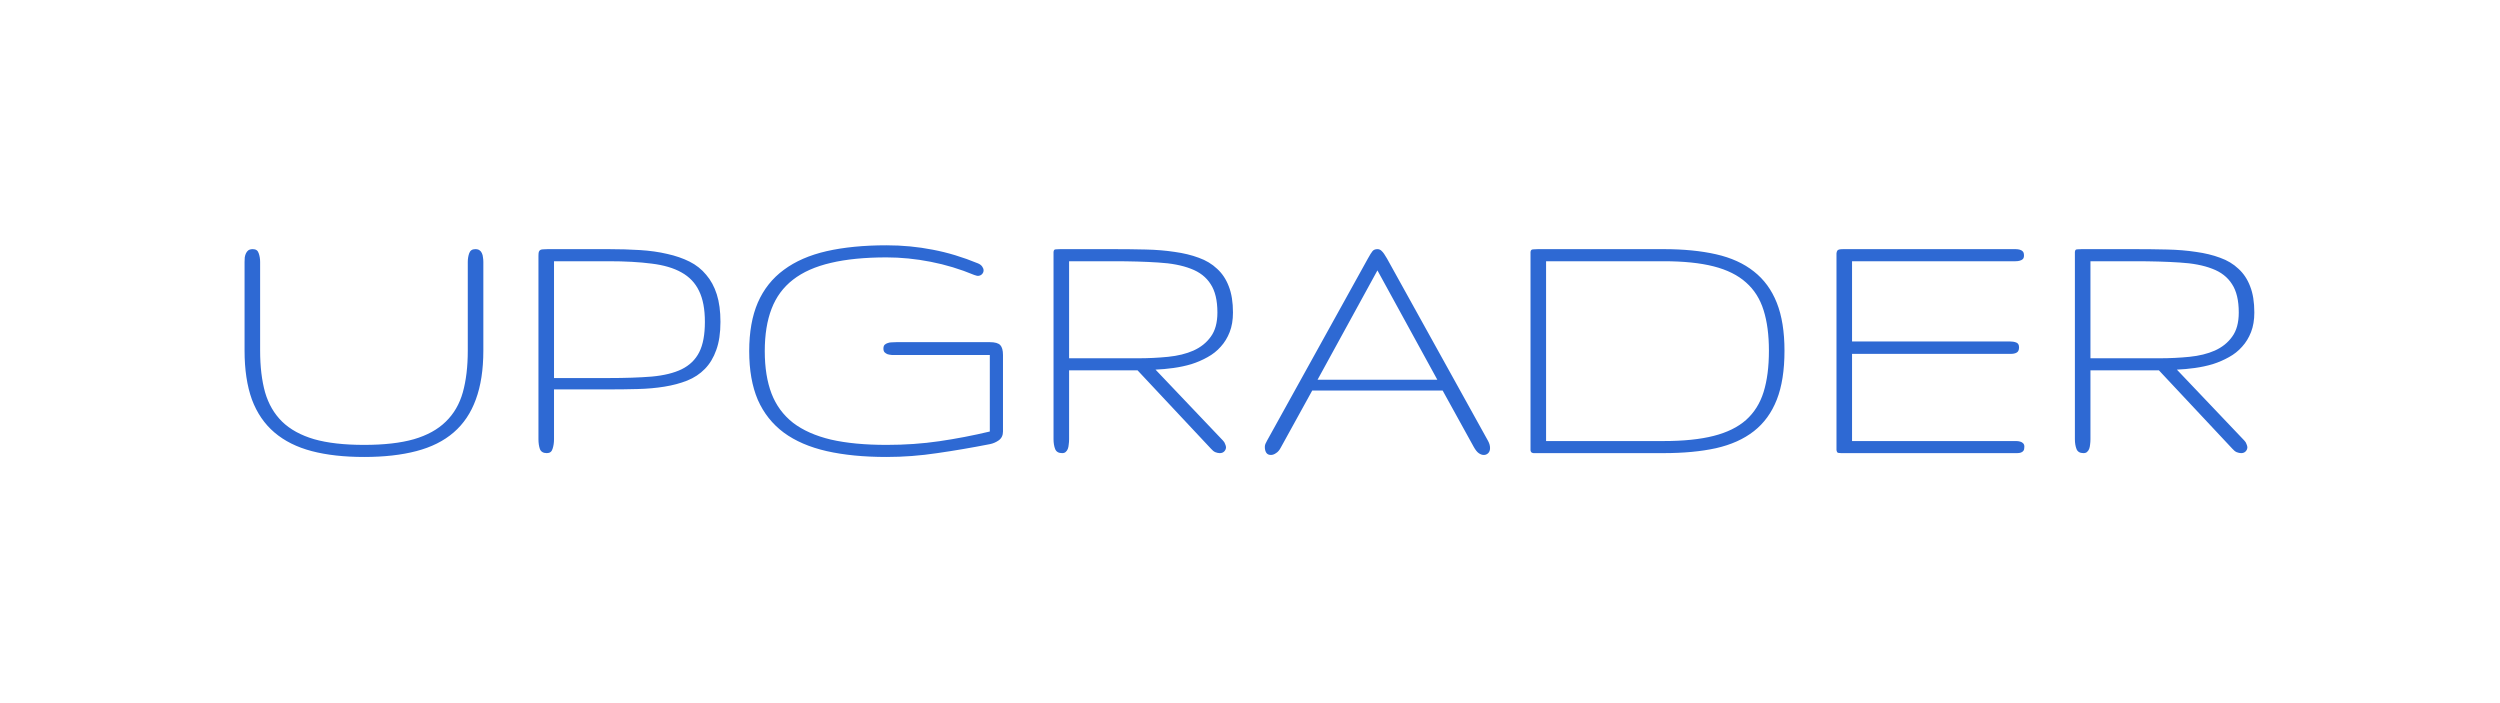 <svg width="160" height="45" viewBox="0 0 160 45" fill="none" xmlns="http://www.w3.org/2000/svg">
<g filter="url(#filter0_d_2_60)">
<path d="M23.305 28.473C24.578 28.473 25.641 28.352 26.492 28.109C27.344 27.859 28.023 27.484 28.531 26.984C29.047 26.484 29.41 25.859 29.621 25.109C29.832 24.352 29.938 23.461 29.938 22.438V16.766C29.938 16.562 29.969 16.375 30.031 16.203C30.094 16.031 30.223 15.945 30.418 15.945C30.535 15.945 30.625 15.969 30.688 16.016C30.758 16.062 30.809 16.125 30.84 16.203C30.879 16.281 30.902 16.371 30.91 16.473C30.926 16.566 30.934 16.664 30.934 16.766V22.438C30.934 23.656 30.773 24.699 30.453 25.566C30.141 26.426 29.668 27.129 29.035 27.676C28.402 28.223 27.605 28.621 26.645 28.871C25.691 29.121 24.578 29.246 23.305 29.246C22.023 29.246 20.906 29.121 19.953 28.871C19 28.621 18.203 28.223 17.562 27.676C16.922 27.129 16.441 26.426 16.121 25.566C15.809 24.699 15.652 23.656 15.652 22.438V16.766C15.652 16.664 15.656 16.566 15.664 16.473C15.68 16.371 15.707 16.281 15.746 16.203C15.785 16.125 15.836 16.062 15.898 16.016C15.969 15.969 16.062 15.945 16.18 15.945C16.375 15.945 16.5 16.031 16.555 16.203C16.617 16.375 16.648 16.562 16.648 16.766V22.438C16.648 23.461 16.754 24.352 16.965 25.109C17.184 25.859 17.547 26.484 18.055 26.984C18.57 27.484 19.254 27.859 20.105 28.109C20.957 28.352 22.023 28.473 23.305 28.473ZM46.109 20.598C46.109 21.309 46.02 21.91 45.84 22.402C45.668 22.887 45.426 23.289 45.113 23.609C44.801 23.93 44.422 24.18 43.977 24.359C43.539 24.531 43.055 24.66 42.523 24.746C41.992 24.832 41.422 24.883 40.812 24.898C40.211 24.914 39.59 24.922 38.949 24.922H35.457V28.109C35.457 28.336 35.426 28.543 35.363 28.73C35.309 28.91 35.188 29 35 29C34.773 29 34.625 28.914 34.555 28.742C34.492 28.562 34.461 28.352 34.461 28.109V16.379C34.461 16.262 34.469 16.176 34.484 16.121C34.508 16.059 34.543 16.016 34.59 15.992C34.637 15.969 34.695 15.957 34.766 15.957C34.844 15.949 34.941 15.945 35.059 15.945H38.949C39.66 15.945 40.328 15.965 40.953 16.004C41.586 16.043 42.168 16.125 42.699 16.25C43.23 16.367 43.707 16.531 44.129 16.742C44.551 16.953 44.906 17.234 45.195 17.586C45.492 17.93 45.719 18.348 45.875 18.84C46.031 19.332 46.109 19.918 46.109 20.598ZM45.113 20.598C45.113 19.785 44.988 19.125 44.738 18.617C44.496 18.109 44.121 17.715 43.613 17.434C43.113 17.152 42.477 16.965 41.703 16.871C40.93 16.77 40.012 16.719 38.949 16.719H35.457V24.195H38.949C40.012 24.195 40.93 24.164 41.703 24.102C42.484 24.031 43.125 23.875 43.625 23.633C44.133 23.383 44.508 23.02 44.75 22.543C44.992 22.066 45.113 21.418 45.113 20.598ZM56.738 28.473C57.918 28.473 59.043 28.395 60.113 28.238C61.184 28.082 62.262 27.875 63.348 27.617V22.719H57.371C57.277 22.719 57.18 22.719 57.078 22.719C56.984 22.711 56.895 22.695 56.809 22.672C56.73 22.641 56.664 22.598 56.609 22.543C56.562 22.488 56.539 22.41 56.539 22.309C56.539 22.207 56.562 22.129 56.609 22.074C56.664 22.02 56.73 21.98 56.809 21.957C56.887 21.926 56.973 21.91 57.066 21.91C57.168 21.902 57.27 21.898 57.371 21.898H63.348C63.676 21.898 63.898 21.961 64.016 22.086C64.133 22.211 64.191 22.422 64.191 22.719V27.617C64.191 27.859 64.102 28.047 63.922 28.18C63.742 28.305 63.551 28.387 63.348 28.426C62.191 28.652 61.07 28.844 59.984 29C58.898 29.164 57.816 29.246 56.738 29.246C55.285 29.246 54.008 29.121 52.906 28.871C51.812 28.621 50.898 28.227 50.164 27.688C49.43 27.141 48.875 26.441 48.5 25.59C48.133 24.73 47.949 23.691 47.949 22.473C47.949 21.254 48.133 20.219 48.5 19.367C48.875 18.508 49.43 17.809 50.164 17.27C50.898 16.723 51.812 16.324 52.906 16.074C54.008 15.824 55.285 15.699 56.738 15.699C57.754 15.699 58.738 15.793 59.691 15.98C60.645 16.16 61.613 16.453 62.598 16.859C62.723 16.914 62.812 16.984 62.867 17.07C62.922 17.148 62.949 17.227 62.949 17.305C62.949 17.398 62.914 17.48 62.844 17.551C62.773 17.621 62.684 17.656 62.574 17.656C62.543 17.656 62.469 17.637 62.352 17.598C61.453 17.223 60.523 16.941 59.562 16.754C58.602 16.566 57.66 16.473 56.738 16.473C55.348 16.473 54.16 16.59 53.176 16.824C52.191 17.051 51.383 17.41 50.75 17.902C50.125 18.387 49.668 19.008 49.379 19.766C49.09 20.516 48.945 21.418 48.945 22.473C48.945 23.527 49.09 24.434 49.379 25.191C49.668 25.941 50.125 26.562 50.75 27.055C51.383 27.539 52.191 27.898 53.176 28.133C54.16 28.359 55.348 28.473 56.738 28.473ZM78.91 20C78.91 20.477 78.84 20.895 78.699 21.254C78.559 21.613 78.367 21.926 78.125 22.191C77.891 22.457 77.609 22.68 77.281 22.859C76.961 23.039 76.617 23.188 76.25 23.305C75.883 23.414 75.5 23.496 75.102 23.551C74.711 23.605 74.328 23.641 73.953 23.656L78.266 28.191C78.336 28.262 78.383 28.336 78.406 28.414C78.438 28.484 78.457 28.551 78.465 28.613C78.465 28.723 78.426 28.816 78.348 28.895C78.277 28.965 78.184 29 78.066 29C77.981 29 77.887 28.98 77.785 28.941C77.691 28.902 77.598 28.828 77.504 28.719L72.805 23.703H68.422V28.109C68.422 28.227 68.414 28.34 68.398 28.449C68.391 28.551 68.371 28.645 68.34 28.73C68.309 28.809 68.262 28.875 68.199 28.93C68.144 28.977 68.07 29 67.977 29C67.75 29 67.602 28.914 67.531 28.742C67.461 28.562 67.426 28.352 67.426 28.109V16.379C67.426 16.262 67.426 16.176 67.426 16.121C67.434 16.059 67.449 16.016 67.473 15.992C67.496 15.969 67.535 15.957 67.59 15.957C67.652 15.949 67.742 15.945 67.859 15.945H71.258C71.984 15.945 72.676 15.953 73.332 15.969C73.996 15.984 74.609 16.035 75.172 16.121C75.742 16.199 76.258 16.324 76.719 16.496C77.18 16.66 77.57 16.895 77.891 17.199C78.219 17.496 78.469 17.871 78.641 18.324C78.82 18.777 78.91 19.336 78.91 20ZM77.914 20C77.914 19.227 77.769 18.621 77.481 18.184C77.199 17.738 76.777 17.41 76.215 17.199C75.652 16.98 74.957 16.848 74.129 16.801C73.301 16.746 72.344 16.719 71.258 16.719H68.422V22.93H72.816C73.496 22.93 74.144 22.898 74.762 22.836C75.379 22.773 75.918 22.641 76.379 22.438C76.848 22.227 77.219 21.93 77.492 21.547C77.773 21.164 77.914 20.648 77.914 20ZM87.547 16.543C87.672 16.316 87.769 16.16 87.84 16.074C87.91 15.988 88.016 15.945 88.156 15.945C88.266 15.945 88.359 15.988 88.438 16.074C88.523 16.152 88.633 16.309 88.766 16.543L95.234 28.215C95.32 28.371 95.363 28.523 95.363 28.672C95.363 28.812 95.324 28.922 95.246 29C95.168 29.078 95.074 29.117 94.965 29.117C94.856 29.117 94.746 29.078 94.637 29C94.535 28.93 94.43 28.797 94.32 28.602L92.328 24.992H83.984L81.969 28.648C81.883 28.812 81.781 28.93 81.664 29C81.555 29.078 81.445 29.117 81.336 29.117C81.203 29.117 81.106 29.07 81.043 28.977C80.981 28.883 80.949 28.758 80.949 28.602C80.949 28.539 80.961 28.477 80.984 28.414C81.016 28.352 81.051 28.281 81.09 28.203L87.547 16.543ZM91.988 24.301L88.156 17.305L84.324 24.301H91.988ZM114.207 22.449C114.207 23.699 114.043 24.742 113.715 25.578C113.387 26.414 112.898 27.086 112.25 27.594C111.602 28.102 110.793 28.465 109.824 28.684C108.863 28.895 107.746 29 106.473 29H98.41C98.293 29 98.203 29 98.141 29C98.086 28.992 98.043 28.977 98.012 28.953C97.981 28.922 97.961 28.879 97.953 28.824C97.953 28.77 97.953 28.691 97.953 28.59V16.379C97.953 16.262 97.953 16.176 97.953 16.121C97.961 16.059 97.981 16.016 98.012 15.992C98.043 15.969 98.09 15.957 98.152 15.957C98.223 15.949 98.316 15.945 98.434 15.945H106.473C107.746 15.945 108.863 16.055 109.824 16.273C110.793 16.492 111.602 16.859 112.25 17.375C112.898 17.883 113.387 18.551 113.715 19.379C114.043 20.207 114.207 21.23 114.207 22.449ZM113.211 22.449C113.211 21.441 113.098 20.578 112.871 19.859C112.645 19.133 112.27 18.539 111.746 18.078C111.223 17.609 110.531 17.266 109.672 17.047C108.812 16.828 107.746 16.719 106.473 16.719H98.949V28.227H106.473C107.746 28.227 108.812 28.117 109.672 27.898C110.531 27.68 111.223 27.34 111.746 26.879C112.27 26.41 112.645 25.812 112.871 25.086C113.098 24.352 113.211 23.473 113.211 22.449ZM129.559 28.59C129.559 28.707 129.539 28.793 129.5 28.848C129.461 28.902 129.406 28.941 129.336 28.965C129.273 28.988 129.195 29 129.102 29C129.008 29 128.902 29 128.785 29H117.84C117.762 29 117.703 28.996 117.664 28.988C117.625 28.98 117.594 28.961 117.57 28.93C117.555 28.898 117.543 28.859 117.535 28.812C117.535 28.758 117.535 28.684 117.535 28.59V16.496C117.535 16.379 117.535 16.285 117.535 16.215C117.543 16.145 117.559 16.09 117.582 16.051C117.605 16.012 117.645 15.984 117.699 15.969C117.762 15.953 117.852 15.945 117.969 15.945H128.668C128.785 15.945 128.895 15.945 128.996 15.945C129.098 15.945 129.188 15.957 129.266 15.98C129.352 16.004 129.418 16.043 129.465 16.098C129.512 16.152 129.535 16.238 129.535 16.355C129.535 16.449 129.512 16.523 129.465 16.578C129.418 16.625 129.352 16.66 129.266 16.684C129.188 16.707 129.098 16.719 128.996 16.719C128.895 16.719 128.785 16.719 128.668 16.719H118.531V21.852H128.609C128.781 21.852 128.926 21.875 129.043 21.922C129.16 21.969 129.219 22.07 129.219 22.227C129.219 22.398 129.168 22.512 129.066 22.566C128.973 22.621 128.848 22.648 128.691 22.648H118.531V28.227H128.691C128.809 28.227 128.918 28.227 129.02 28.227C129.121 28.227 129.211 28.238 129.289 28.262C129.375 28.285 129.441 28.324 129.488 28.379C129.535 28.426 129.559 28.496 129.559 28.59ZM144.277 20C144.277 20.477 144.207 20.895 144.066 21.254C143.926 21.613 143.734 21.926 143.492 22.191C143.258 22.457 142.977 22.68 142.648 22.859C142.328 23.039 141.984 23.188 141.617 23.305C141.25 23.414 140.867 23.496 140.469 23.551C140.078 23.605 139.695 23.641 139.32 23.656L143.633 28.191C143.703 28.262 143.75 28.336 143.773 28.414C143.805 28.484 143.824 28.551 143.832 28.613C143.832 28.723 143.793 28.816 143.715 28.895C143.645 28.965 143.551 29 143.434 29C143.348 29 143.254 28.98 143.152 28.941C143.059 28.902 142.965 28.828 142.871 28.719L138.172 23.703H133.789V28.109C133.789 28.227 133.781 28.34 133.766 28.449C133.758 28.551 133.738 28.645 133.707 28.73C133.676 28.809 133.629 28.875 133.566 28.93C133.512 28.977 133.438 29 133.344 29C133.117 29 132.969 28.914 132.898 28.742C132.828 28.562 132.793 28.352 132.793 28.109V16.379C132.793 16.262 132.793 16.176 132.793 16.121C132.801 16.059 132.816 16.016 132.84 15.992C132.863 15.969 132.902 15.957 132.957 15.957C133.02 15.949 133.109 15.945 133.227 15.945H136.625C137.352 15.945 138.043 15.953 138.699 15.969C139.363 15.984 139.977 16.035 140.539 16.121C141.109 16.199 141.625 16.324 142.086 16.496C142.547 16.66 142.938 16.895 143.258 17.199C143.586 17.496 143.836 17.871 144.008 18.324C144.188 18.777 144.277 19.336 144.277 20ZM143.281 20C143.281 19.227 143.137 18.621 142.848 18.184C142.566 17.738 142.145 17.41 141.582 17.199C141.02 16.98 140.324 16.848 139.496 16.801C138.668 16.746 137.711 16.719 136.625 16.719H133.789V22.93H138.184C138.863 22.93 139.512 22.898 140.129 22.836C140.746 22.773 141.285 22.641 141.746 22.438C142.215 22.227 142.586 21.93 142.859 21.547C143.141 21.164 143.281 20.648 143.281 20Z" fill="#2E69D3"/>
</g>
<defs>
<filter id="filter0_d_2_60" x="0.652" y="0.699" width="158.625" height="43.547" filterUnits="userSpaceOnUse" color-interpolation-filters="sRGB">
<feFlood flood-opacity="0" result="BackgroundImageFix"/>
<feColorMatrix in="SourceAlpha" type="matrix" values="0 0 0 0 0 0 0 0 0 0 0 0 0 0 0 0 0 0 127 0" result="hardAlpha"/>
<feOffset/>
<feGaussianBlur stdDeviation="7.5"/>
<feComposite in2="hardAlpha" operator="out"/>
<feColorMatrix type="matrix" values="0 0 0 0 0.345 0 0 0 0 0.551 0 0 0 0 0.921 0 0 0 1 0"/>
<feBlend mode="normal" in2="BackgroundImageFix" result="effect1_dropShadow_2_60"/>
<feBlend mode="normal" in="SourceGraphic" in2="effect1_dropShadow_2_60" result="shape"/>
</filter>
</defs>
</svg>
